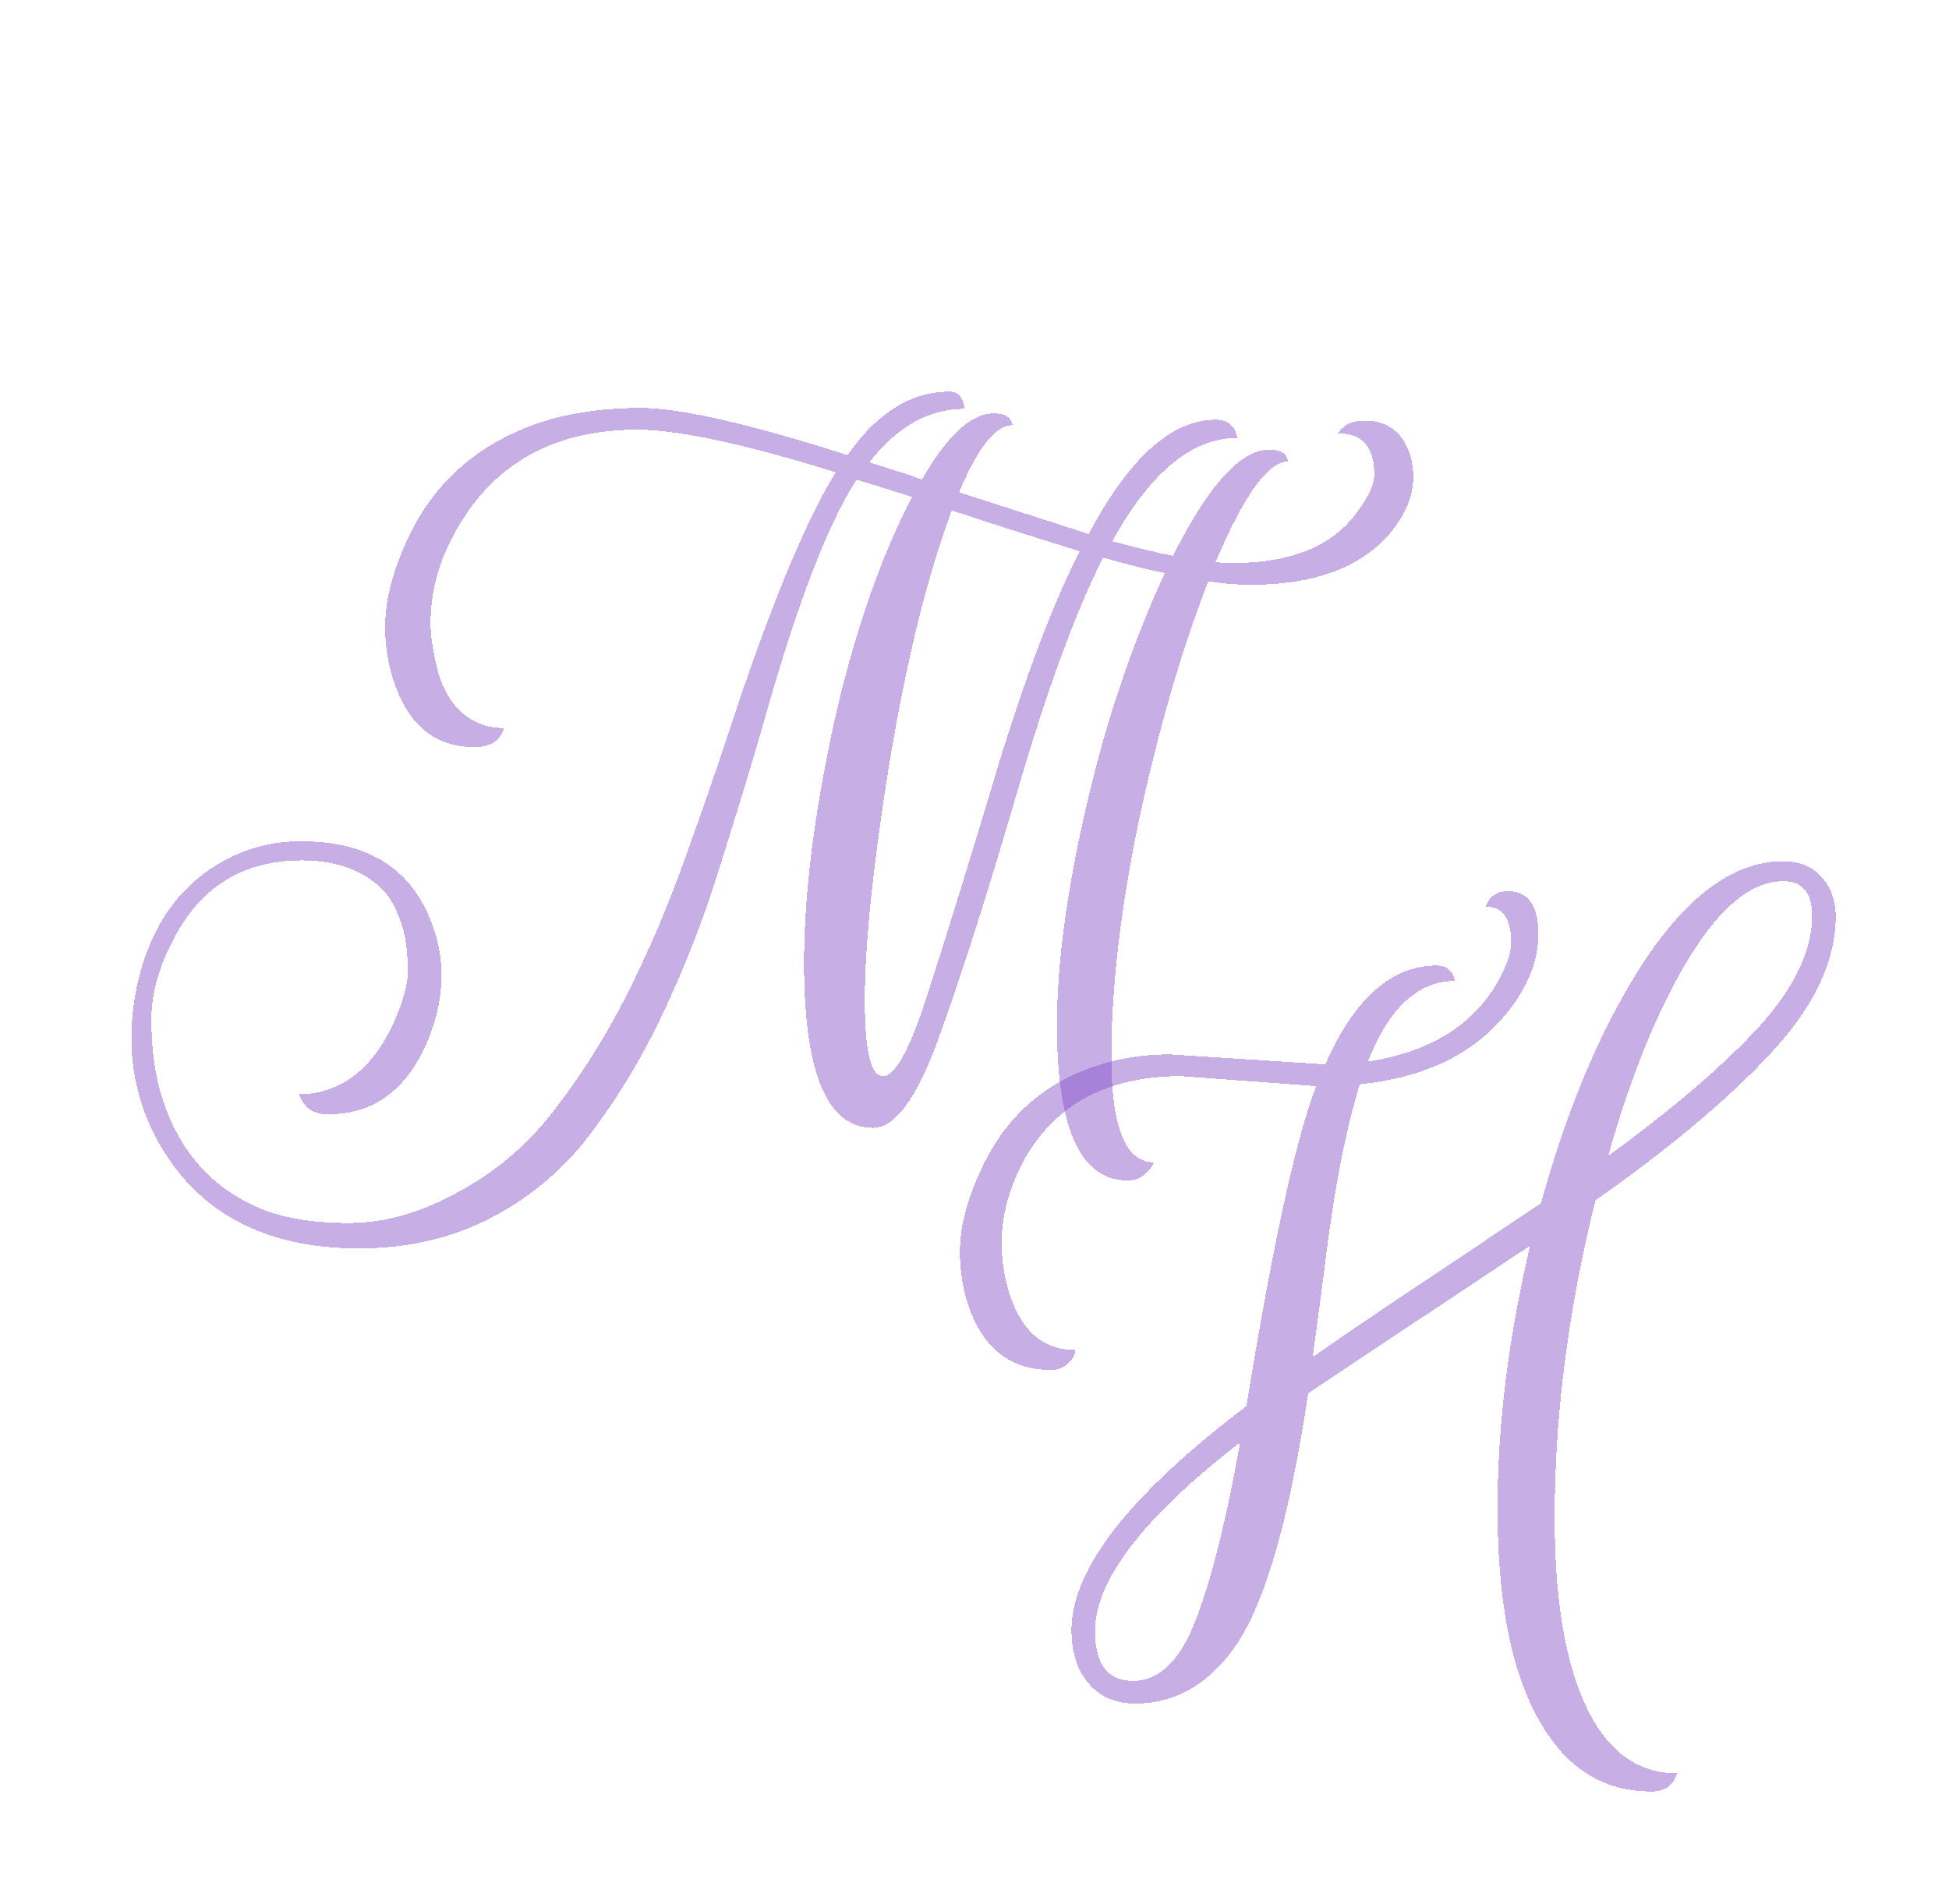 <svg width="43" height="42" fill="none" xmlns="http://www.w3.org/2000/svg"><g filter="url(#filter0_d_597_14)"><path d="M25.82 19.26l3.42.22c.64-1.453 1.46-2.18 2.46-2.18.187 0 .313.087.38.26l.02.08c-.813 0-1.453.593-1.92 1.78 1.347-.213 2.293-.787 2.84-1.72.213-.373.32-.673.32-.9 0-.533-.187-.8-.56-.8.08-.227.24-.34.48-.34.453 0 .68.313.68.94 0 .613-.247 1.213-.74 1.8-.72.867-1.787 1.373-3.2 1.52-.293.96-.533 2.16-.72 3.6a226.11 226.11 0 01-.32 2.42c.507-.36 1.38-.953 2.62-1.78 1.24-.827 2.047-1.367 2.42-1.62.6-2.173 1.373-3.973 2.32-5.4.96-1.427 1.967-2.14 3.02-2.14.36 0 .64.113.84.34.213.227.32.52.32.88 0 .973-.467 1.967-1.4 2.98-.933 1.013-2.233 2.107-3.9 3.28-.6 2.413-.9 4.747-.9 7 0 2 .287 3.493.86 4.48.453.773 1.067 1.16 1.84 1.16-.08.267-.267.4-.56.4-.893 0-1.613-.36-2.16-1.08-.827-1.067-1.24-2.787-1.24-5.16 0-1.84.24-3.773.72-5.8-3.013 2-4.647 3.087-4.9 3.26-.4 2.68-.913 4.507-1.54 5.48-.6.907-1.36 1.36-2.28 1.36-.427 0-.767-.147-1.02-.44-.253-.293-.38-.687-.38-1.18 0-1.347 1.287-2.993 3.86-4.94.573-3.533 1.087-5.887 1.54-7.06l-2.98-.22c-1.613 0-2.767.613-3.46 1.84-.333.613-.5 1.227-.5 1.84 0 .32.04.633.12.94.253.947.753 1.42 1.5 1.42 0 .107-.053.207-.16.3a.514.514 0 01-.38.14c-.853 0-1.447-.44-1.78-1.32a3.703 3.703 0 01-.22-1.32c0-.493.14-1.053.42-1.68.547-1.253 1.467-2.067 2.76-2.44.453-.133.94-.2 1.46-.2zm14.16-3.06c0-.507-.213-.76-.64-.76-.693 0-1.387.567-2.08 1.7-.68 1.12-1.273 2.573-1.78 4.36 1.427-1.04 2.533-1.987 3.32-2.84.787-.867 1.18-1.687 1.18-2.46zM24.16 31.98c0 .733.28 1.1.84 1.1.573 0 1.033-.447 1.38-1.34s.673-2.2.98-3.92c-2.133 1.653-3.2 3.04-3.2 4.16z" fill="#7F49C5" fill-opacity=".44" shape-rendering="crispEdges"/></g><g filter="url(#filter1_d_597_14)"><path d="M20.12 6.96l-1.22-.38c-.64.987-1.32 2.76-2.04 5.32-.293 1.013-.62 2.087-.98 3.22a23.933 23.933 0 01-1.22 3.16c-.453.973-.98 1.86-1.58 2.66a6.428 6.428 0 01-2.2 1.9c-.88.467-1.867.7-2.96.7-1.96 0-3.387-.7-4.28-2.1a4.695 4.695 0 01-.74-2.54c0-.373.04-.753.12-1.14.28-1.293.913-2.213 1.9-2.76a3.48 3.48 0 011.74-.44c1.373 0 2.3.533 2.78 1.6.2.44.3.893.3 1.36 0 .453-.093.913-.28 1.38-.453 1.12-1.193 1.68-2.22 1.68a.741.741 0 01-.4-.1.718.718 0 01-.24-.34c.36 0 .7-.093 1.02-.28.533-.32.947-.9 1.24-1.74.093-.28.14-.507.14-.68 0-.187-.013-.393-.04-.62A2.616 2.616 0 008.7 16c-.147-.307-.4-.553-.76-.74-.36-.187-.787-.28-1.28-.28-1.267 0-2.2.56-2.8 1.68-.347.64-.52 1.247-.52 1.82s.06 1.087.18 1.54c.347 1.267 1.073 2.14 2.18 2.62.52.227 1.18.34 1.98.34s1.607-.227 2.42-.68a6.532 6.532 0 002.12-1.8 15.99 15.99 0 001.62-2.58c.48-.947.913-1.967 1.3-3.06.4-1.107.76-2.153 1.08-3.14.853-2.533 1.593-4.3 2.22-5.3-2.013-.627-3.473-.94-4.38-.94-1.72 0-3 .653-3.84 1.96-.48.747-.72 1.513-.72 2.3 0 .227.027.46.08.7.147.88.54 1.407 1.18 1.58.12.027.24.04.36.04-.08.28-.3.42-.66.42-.813 0-1.387-.433-1.72-1.3A3.795 3.795 0 018.5 9.8c0-.507.133-1.073.4-1.7.56-1.347 1.547-2.267 2.96-2.76.667-.227 1.427-.34 2.28-.34.867 0 2.387.347 4.56 1.04.653-.933 1.4-1.4 2.24-1.4.107 0 .187.033.24.1.053.067.087.16.1.28-.787 0-1.487.393-2.1 1.18.6.187.987.313 1.16.38.56-.973 1.087-1.46 1.58-1.46.227 0 .36.067.4.2l.02.06c-.373 0-.767.493-1.18 1.48l2.86.92c.893-1.68 1.827-2.52 2.8-2.52.133 0 .24.033.32.1.08.067.133.167.16.3-1 0-1.92.76-2.76 2.28.72.187 1.167.293 1.34.32.787-1.56 1.493-2.34 2.12-2.34.227 0 .36.067.4.2l.02.06c-.44 0-.973.74-1.6 2.22.093.013.22.02.38.02 1.32 0 2.247-.393 2.78-1.18.227-.307.34-.567.34-.78 0-.6-.267-.9-.8-.9.12-.187.313-.28.58-.28.52 0 .86.26 1.02.78.04.16.06.313.06.46 0 .44-.187.873-.56 1.3-.653.72-1.66 1.08-3.02 1.08-.32 0-.633-.027-.94-.08-.587 1.507-1.093 3.247-1.52 5.22-.413 1.973-.62 3.733-.62 5.28 0 1.547.313 2.32.94 2.32-.133.267-.327.4-.58.4-1.04 0-1.56-1.14-1.56-3.42 0-1.347.213-2.947.64-4.8.427-1.867 1.007-3.593 1.74-5.18-.347-.067-.8-.18-1.36-.34-.587 1.147-1.207 2.827-1.86 5.04-.64 2.2-1.213 4.007-1.72 5.42-.493 1.413-.993 2.12-1.5 2.12-1.013 0-1.52-1.213-1.52-3.64 0-1.48.213-3.213.64-5.2.44-1.987 1.02-3.68 1.74-5.08zm-1.04 11.1c0 1.12.133 1.68.4 1.68.28 0 .62-.64 1.02-1.92.413-1.28.92-2.92 1.52-4.92.613-2 1.213-3.58 1.8-4.74-1.2-.373-2.14-.673-2.82-.9-.587 1.573-1.073 3.607-1.46 6.1-.307 2.013-.46 3.58-.46 4.7z" fill="#7F49C5" fill-opacity=".44" shape-rendering="crispEdges"/></g><defs><filter id="filter0_d_597_14" x="19.18" y="15" width="23.32" height="26.52" filterUnits="userSpaceOnUse" color-interpolation-filters="sRGB"><feFlood flood-opacity="0" result="BackgroundImageFix"/><feColorMatrix in="SourceAlpha" values="0 0 0 0 0 0 0 0 0 0 0 0 0 0 0 0 0 0 127 0" result="hardAlpha"/><feOffset dy="4"/><feGaussianBlur stdDeviation="1"/><feComposite in2="hardAlpha" operator="out"/><feColorMatrix values="0 0 0 0 0.498 0 0 0 0 0.286 0 0 0 0 0.773 0 0 0 0.21 0"/><feBlend in2="BackgroundImageFix" result="effect1_dropShadow_597_14"/><feBlend in="SourceGraphic" in2="effect1_dropShadow_597_14" result="shape"/></filter><filter id="filter1_d_597_14" x=".9" y="4.64" width="32.28" height="24.9" filterUnits="userSpaceOnUse" color-interpolation-filters="sRGB"><feFlood flood-opacity="0" result="BackgroundImageFix"/><feColorMatrix in="SourceAlpha" values="0 0 0 0 0 0 0 0 0 0 0 0 0 0 0 0 0 0 127 0" result="hardAlpha"/><feOffset dy="4"/><feGaussianBlur stdDeviation="1"/><feComposite in2="hardAlpha" operator="out"/><feColorMatrix values="0 0 0 0 0.498 0 0 0 0 0.286 0 0 0 0 0.773 0 0 0 0.21 0"/><feBlend in2="BackgroundImageFix" result="effect1_dropShadow_597_14"/><feBlend in="SourceGraphic" in2="effect1_dropShadow_597_14" result="shape"/></filter></defs></svg>
